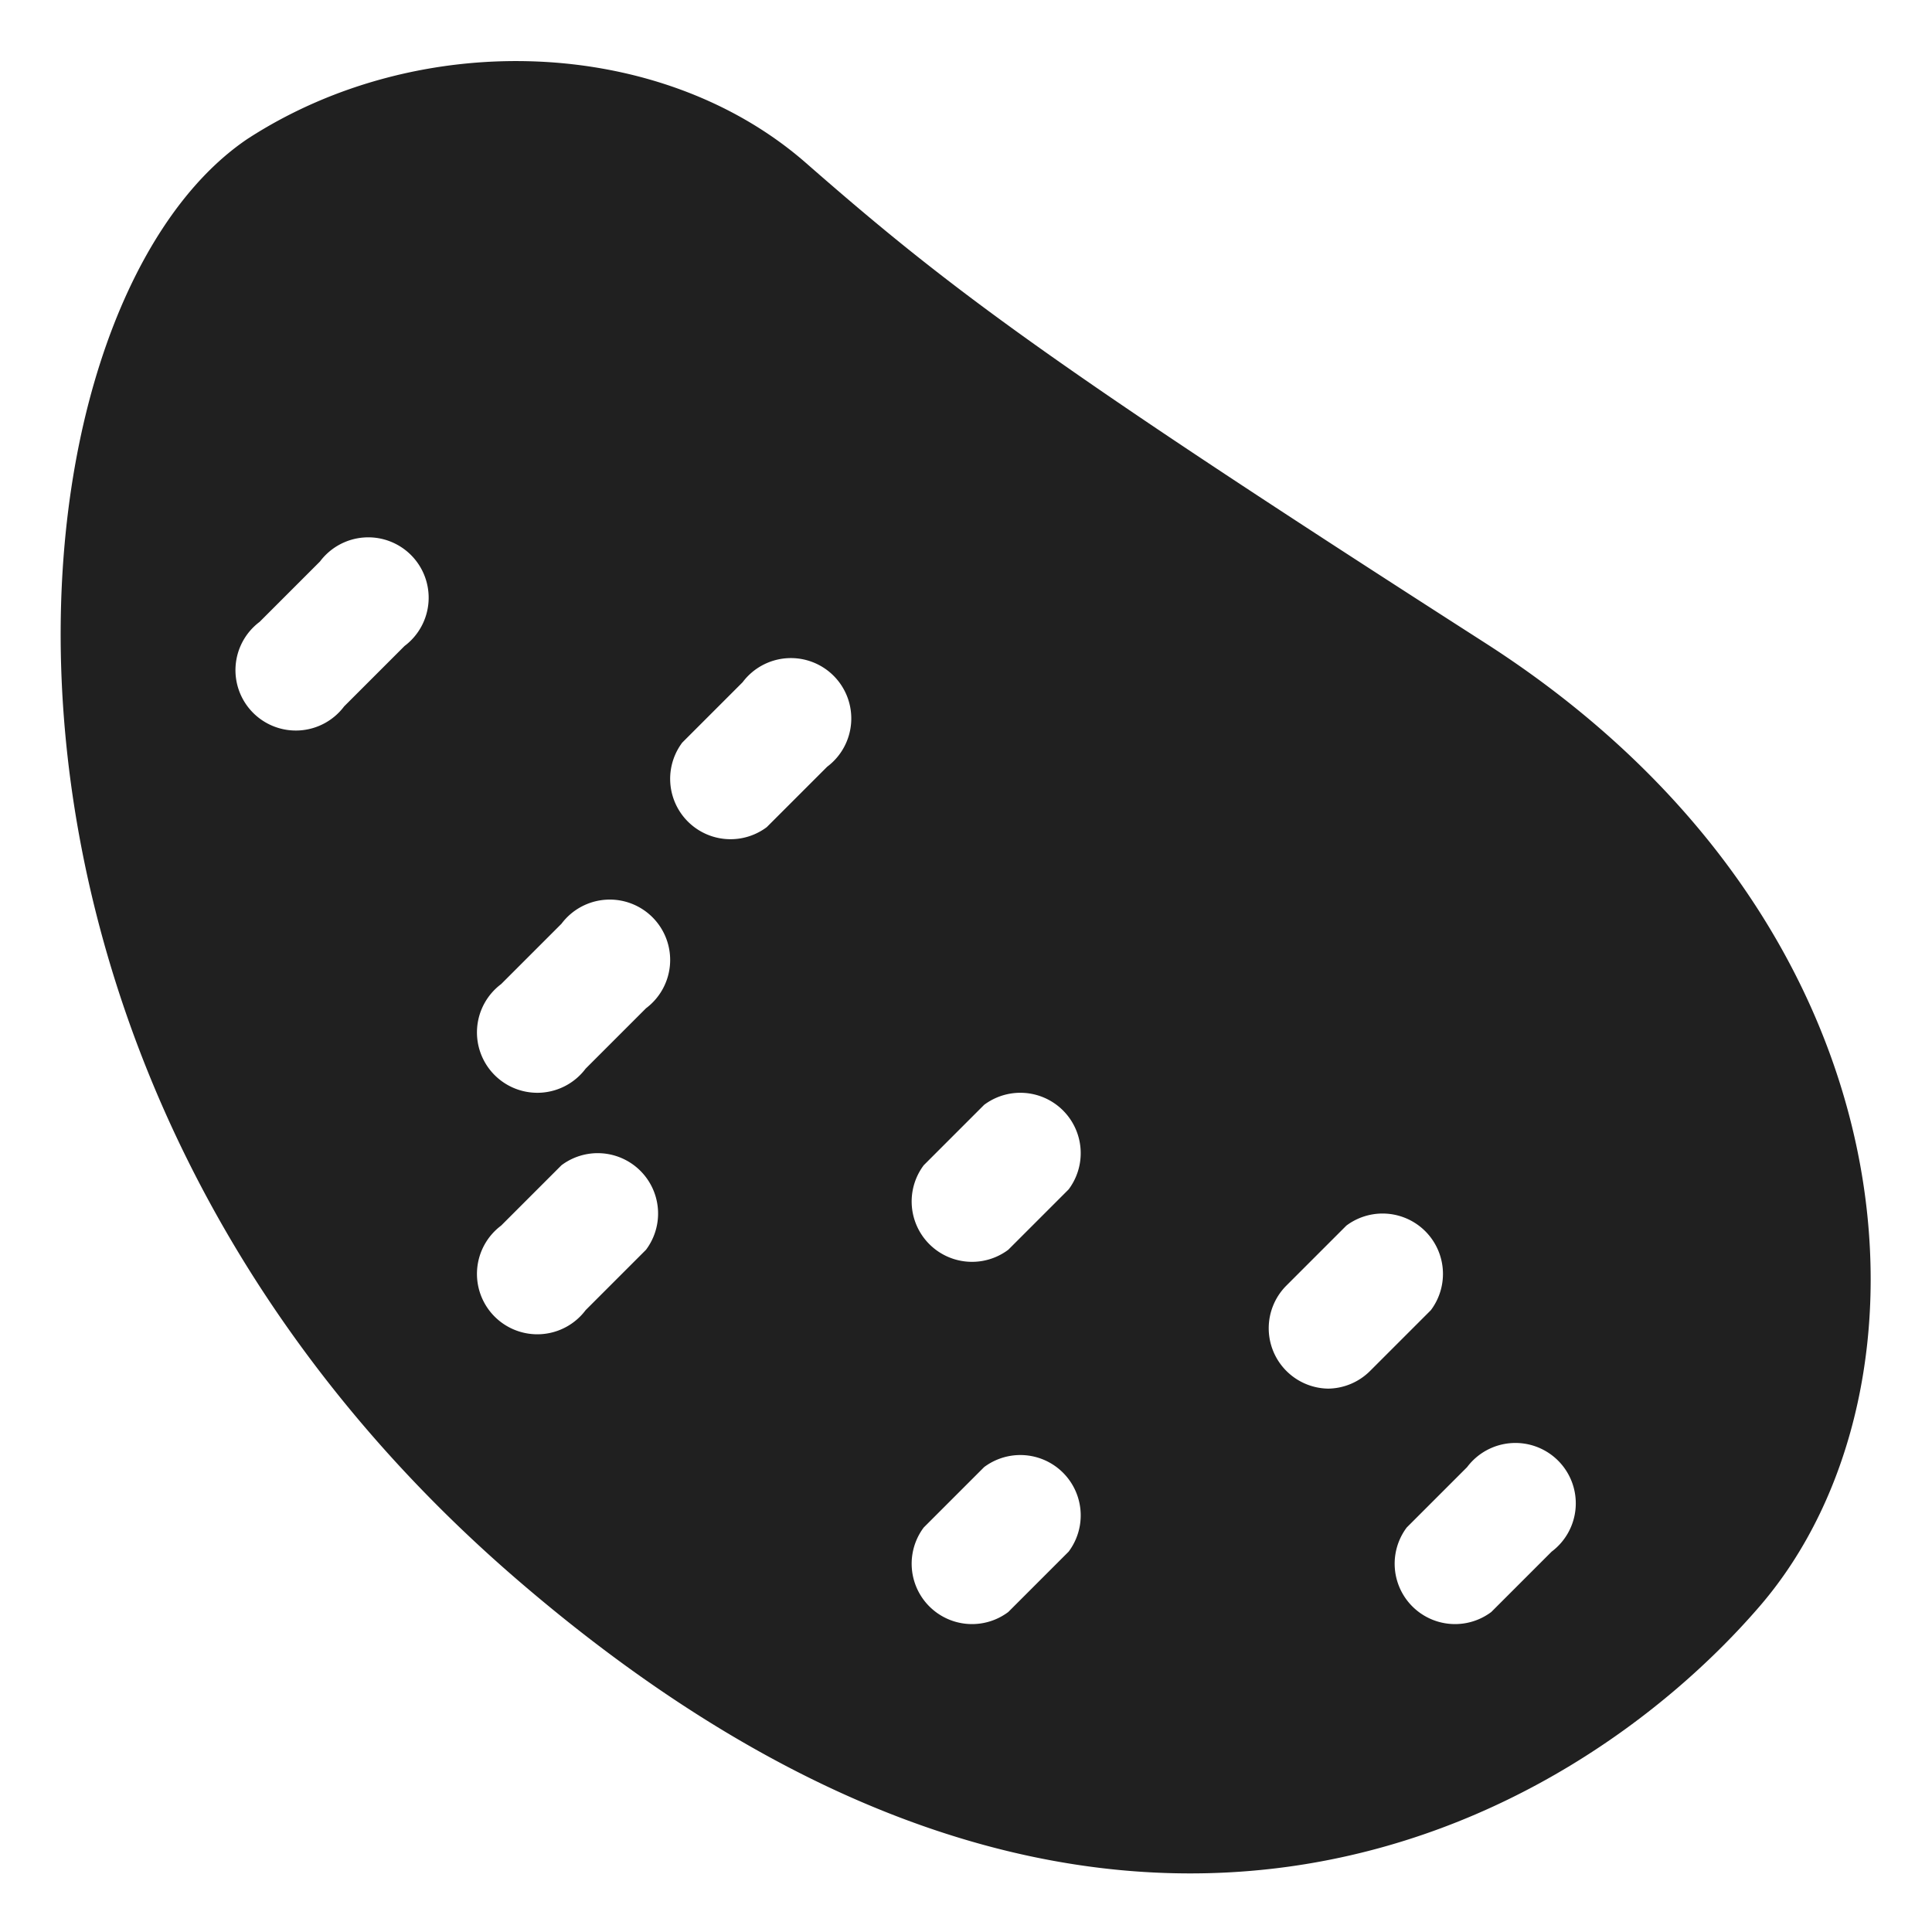 <svg xmlns="http://www.w3.org/2000/svg" viewBox="0 0 64 64" aria-labelledby="title" aria-describedby="desc"><path data-name="layer1" d="M49.2 21.3C34.7 12 31.5 9.6 26.7 5.4S13.9.9 8.2 4.6c-8.3 5.6-10.8 30.7 8.9 47.7s35 8.1 41.2.9 5.4-22.6-9.1-31.9zm-35.8.1l-2 2a2 2 0 1 1-2.8-2.8l2-2a2 2 0 1 1 2.8 2.8zm8 20l-2 2a2 2 0 1 1-2.8-2.8l2-2a2 2 0 0 1 2.8 2.8zm0-8l-2 2a2 2 0 1 1-2.8-2.8l2-2a2 2 0 1 1 2.8 2.8zm6-8l-2 2a2 2 0 0 1-2.8-2.8l2-2a2 2 0 1 1 2.8 2.8zm8 26l-2 2a2 2 0 0 1-2.8-2.8l2-2a2 2 0 0 1 2.8 2.8zm0-12l-2 2a2 2 0 0 1-2.8-2.8l2-2a2 2 0 0 1 2.8 2.8zM44 46a2 2 0 0 1-1.4-3.4l2-2a2 2 0 0 1 2.8 2.8l-2 2a2 2 0 0 1-1.4.6zm7.4 5.4l-2 2a2 2 0 0 1-2.8-2.8l2-2a2 2 0 1 1 2.8 2.8z" fill="#202020"/></svg>